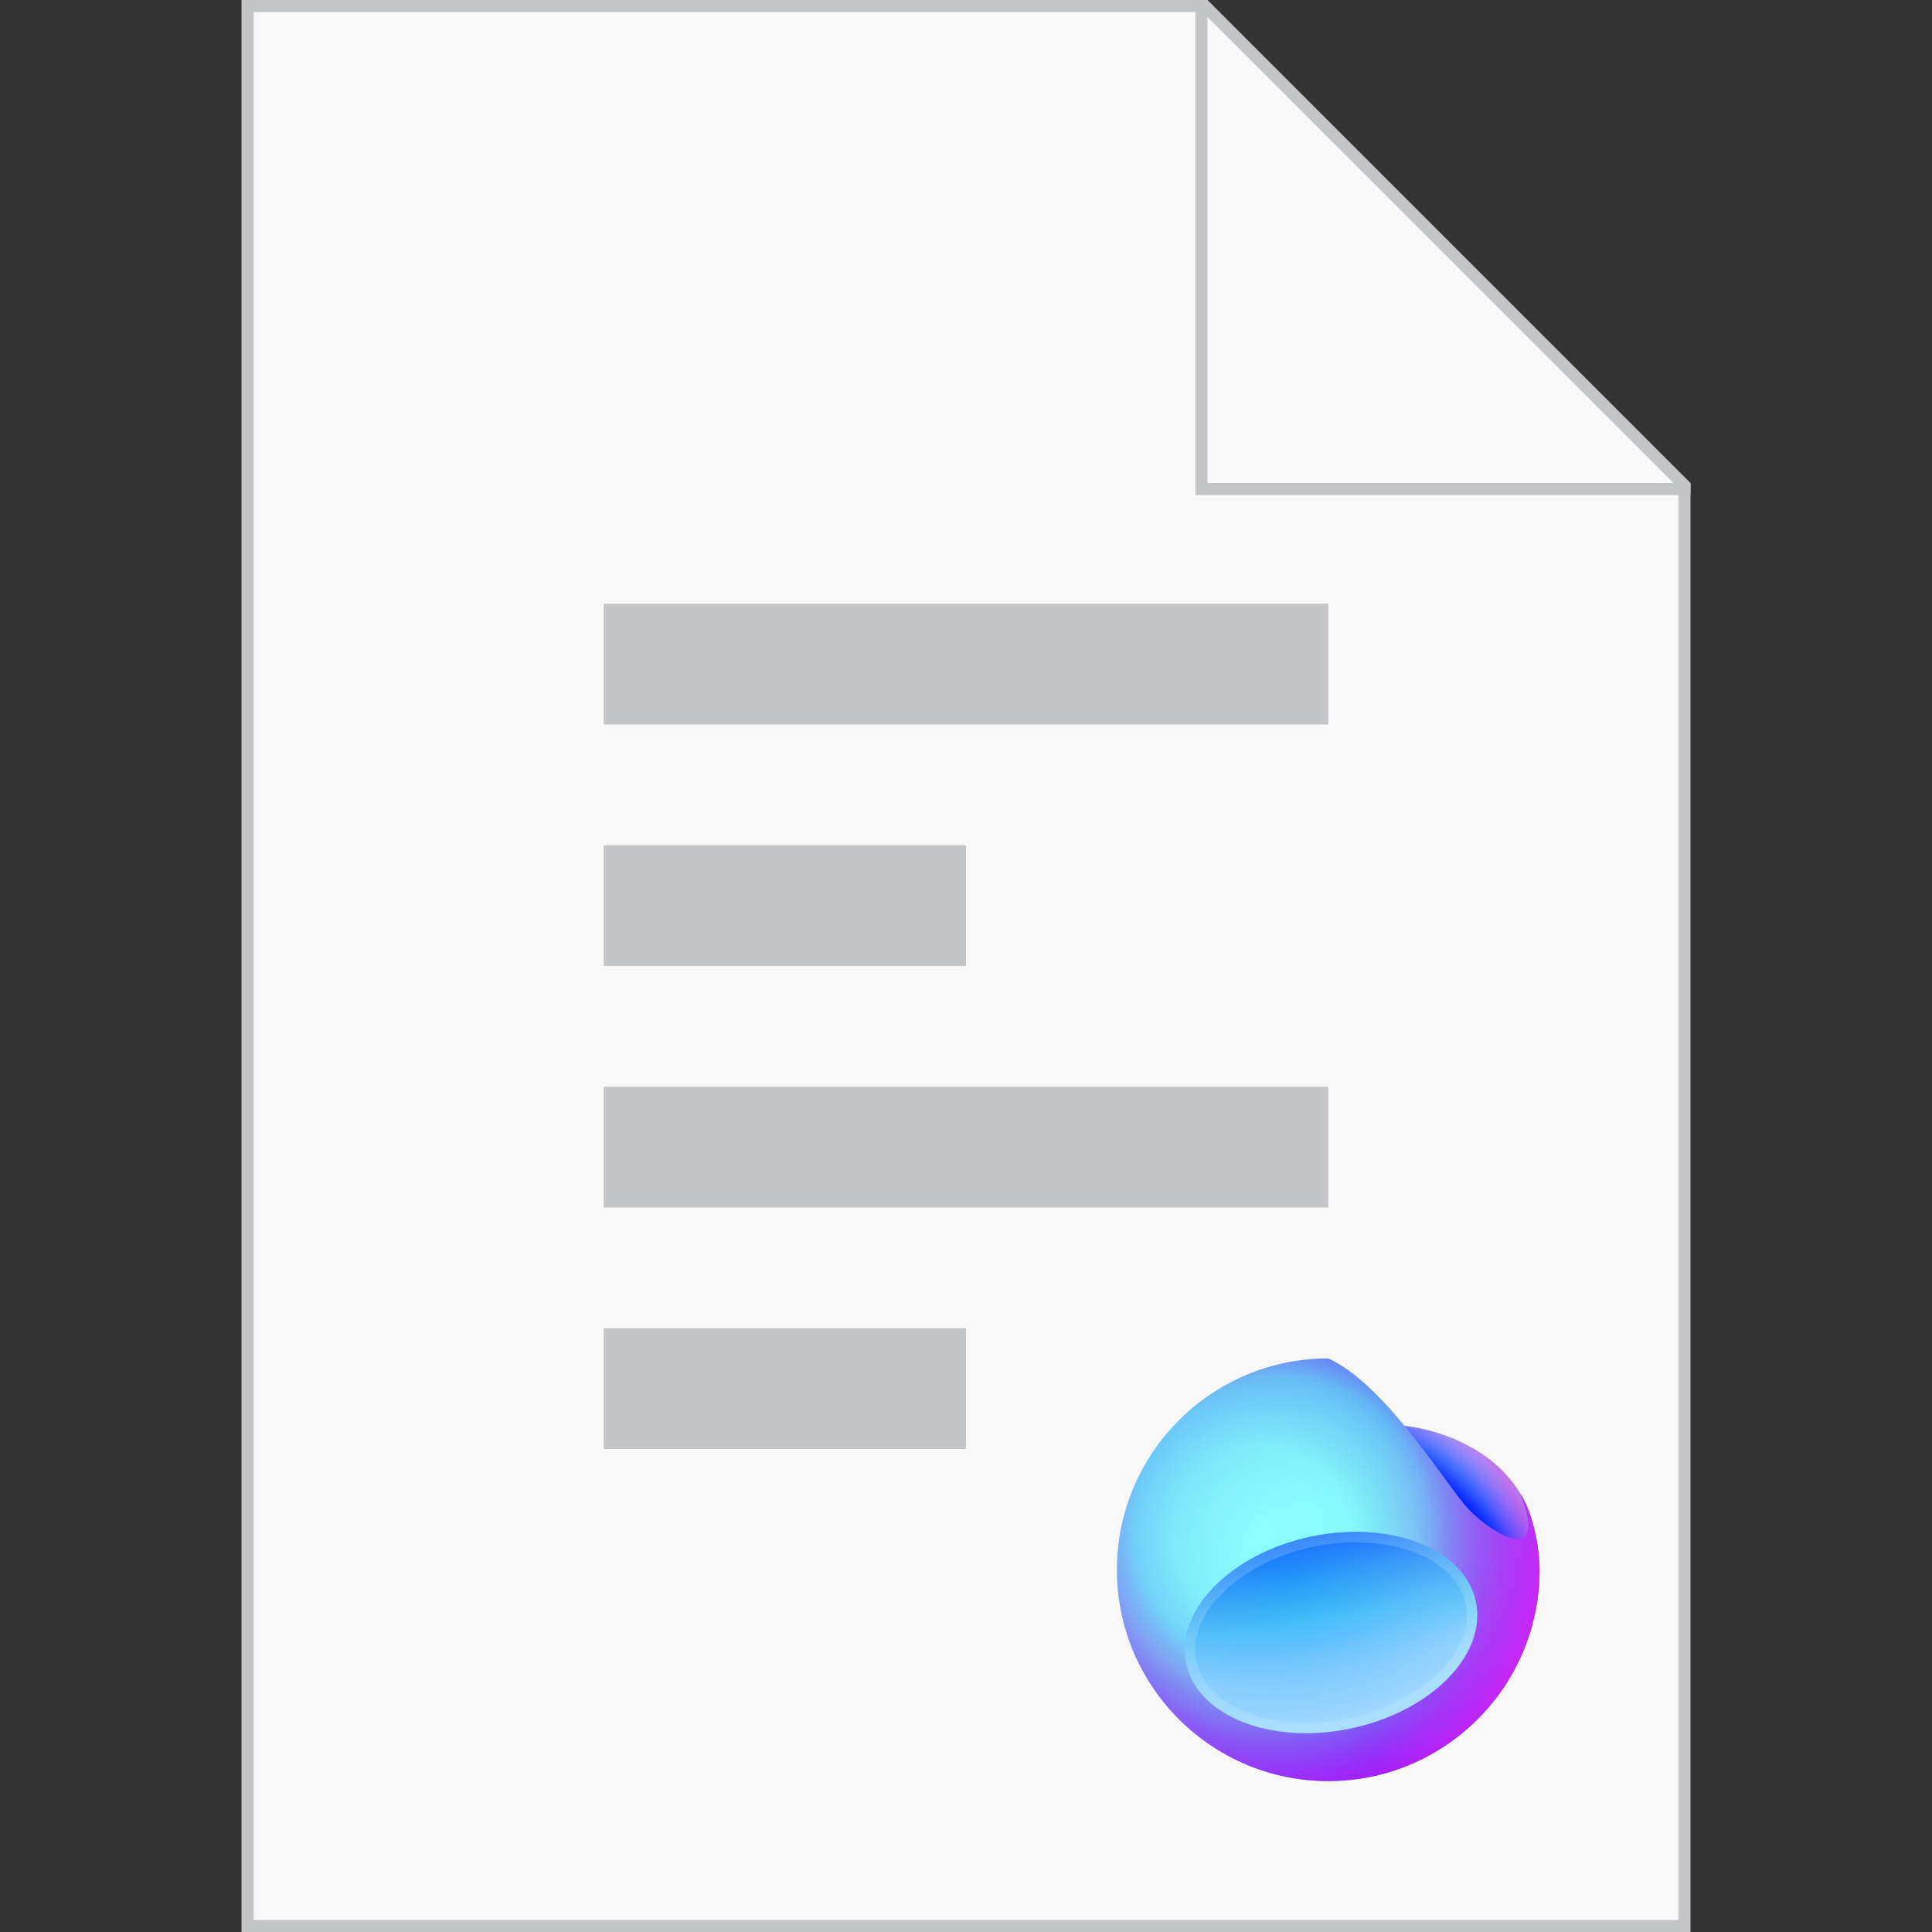 <svg width="16" height="16" viewBox="0 0 16 16" fill="none" xmlns="http://www.w3.org/2000/svg">
<rect x="0" y="0" width="16" height="16" fill="#333333" stroke="none"/>
<path d="M2.05 0.05H9.979L13.95 4.021V15.95H2.05V0.05Z" fill="#F8F8F9" stroke="#C3C5C9" stroke-width="0.1"/>
<rect x="5" y="5" width="6" height="1" fill="#C3C5C9"/>
<rect x="5" y="7" width="3" height="1" fill="#C3C5C9"/>
<rect x="5" y="11" width="3" height="1" fill="#C3C5C9"/>
<rect x="5" y="9" width="6" height="1" fill="#C3C5C9"/>
<g clip-path="url(#clip0_12088_174247)">
<ellipse cx="11.421" cy="12.766" rx="1.281" ry="0.971" fill="url(#paint0_radial_12088_174247)"/>
<ellipse cx="11.421" cy="12.766" rx="1.281" ry="0.971" fill="url(#paint1_radial_12088_174247)"/>
<path d="M12.75 13C12.75 13.966 11.966 14.75 11 14.75C10.034 14.75 9.25 13.966 9.25 13C9.25 12.034 10.034 11.25 11 11.25C11.454 11.456 11.929 12.221 12.128 12.46C12.327 12.699 12.842 13 12.59 12.368C12.698 12.539 12.75 12.822 12.75 13Z" fill="url(#paint2_radial_12088_174247)"/>
<path d="M12.75 13C12.75 13.966 11.966 14.75 11 14.75C10.034 14.75 9.25 13.966 9.25 13C9.25 12.034 10.034 11.25 11 11.25C11.454 11.456 11.929 12.221 12.128 12.46C12.327 12.699 12.842 13 12.59 12.368C12.698 12.539 12.75 12.822 12.75 13Z" fill="url(#paint3_radial_12088_174247)"/>
<path d="M12.75 13C12.75 13.966 11.966 14.75 11 14.75C10.034 14.75 9.25 13.966 9.25 13C9.25 12.034 10.034 11.25 11 11.25C11.454 11.456 11.929 12.221 12.128 12.46C12.327 12.699 12.842 13 12.59 12.368C12.698 12.539 12.75 12.822 12.75 13Z" fill="url(#paint4_radial_12088_174247)"/>
<path d="M12.75 13C12.75 13.966 11.966 14.75 11 14.75C10.034 14.75 9.25 13.966 9.25 13C9.25 12.034 10.034 11.25 11 11.25C11.454 11.456 11.929 12.221 12.128 12.46C12.327 12.699 12.842 13 12.59 12.368C12.698 12.539 12.75 12.822 12.75 13Z" fill="url(#paint5_linear_12088_174247)"/>
<ellipse cx="11.023" cy="13.52" rx="1.226" ry="0.811" transform="rotate(-12.052 11.023 13.52)" fill="url(#paint6_radial_12088_174247)"/>
<ellipse cx="11.023" cy="13.52" rx="1.226" ry="0.811" transform="rotate(-12.052 11.023 13.52)" fill="url(#paint7_linear_12088_174247)"/>
<path fill-rule="evenodd" clip-rule="evenodd" d="M11.929 13.84C12.103 13.663 12.177 13.464 12.138 13.282C12.099 13.1 11.95 12.949 11.72 12.858C11.49 12.768 11.188 12.743 10.871 12.811C10.554 12.879 10.289 13.024 10.116 13.201C9.943 13.377 9.869 13.577 9.907 13.758C9.946 13.94 10.095 14.092 10.326 14.182C10.556 14.273 10.857 14.297 11.174 14.23C11.491 14.162 11.756 14.016 11.929 13.84ZM11.192 14.314C11.854 14.172 12.316 13.703 12.222 13.264C12.129 12.826 11.516 12.585 10.853 12.727C10.191 12.868 9.73 13.338 9.823 13.777C9.917 14.215 10.53 14.455 11.192 14.314Z" fill="#D6F8F8" fill-opacity="0.19"/>
</g>
<path d="M9.95 0V4.05H14" stroke="#C3C5C9" stroke-width="0.1"/>
<defs>
<radialGradient id="paint0_radial_12088_174247" cx="0" cy="0" r="1" gradientUnits="userSpaceOnUse" gradientTransform="translate(11.206 13.425) rotate(-42.635) scale(1.715 2.265)">
<stop offset="0.771" stop-color="#001AFF"/>
<stop offset="1" stop-color="#8ACEFF"/>
</radialGradient>
<radialGradient id="paint1_radial_12088_174247" cx="0" cy="0" r="1" gradientUnits="userSpaceOnUse" gradientTransform="translate(11.659 12.766) rotate(-30.543) scale(0.947 1.25)">
<stop offset="0.719" stop-color="#FA00FF" stop-opacity="0"/>
<stop offset="1" stop-color="#FF00D6" stop-opacity="0.44"/>
</radialGradient>
<radialGradient id="paint2_radial_12088_174247" cx="0" cy="0" r="1" gradientUnits="userSpaceOnUse" gradientTransform="translate(10.428 12.698) rotate(49.385) scale(2.703)">
<stop offset="0.026" stop-color="#8DFDFD"/>
<stop offset="0.271" stop-color="#87FBFB"/>
<stop offset="0.484" stop-color="#74D6F4"/>
<stop offset="0.932" stop-color="#0038FF"/>
</radialGradient>
<radialGradient id="paint3_radial_12088_174247" cx="0" cy="0" r="1" gradientUnits="userSpaceOnUse" gradientTransform="translate(10.837 12.933) rotate(137.237) scale(1.853)">
<stop offset="0.267" stop-color="#0500FF" stop-opacity="0"/>
<stop offset="1" stop-color="#0500FF" stop-opacity="0.15"/>
</radialGradient>
<radialGradient id="paint4_radial_12088_174247" cx="0" cy="0" r="1" gradientUnits="userSpaceOnUse" gradientTransform="translate(10.611 12.648) rotate(75.198) scale(2.887)">
<stop offset="0.42" stop-color="#FF00E5" stop-opacity="0"/>
<stop offset="0.774" stop-color="#FF00F5" stop-opacity="0.64"/>
<stop offset="0.899" stop-color="#BE46FF" stop-opacity="0.87"/>
</radialGradient>
<linearGradient id="paint5_linear_12088_174247" x1="9.682" y1="13.42" x2="13.674" y2="13.474" gradientUnits="userSpaceOnUse">
<stop offset="0.432" stop-color="#FE62EE" stop-opacity="0"/>
<stop offset="0.818" stop-color="#FD3AF5" stop-opacity="0.47"/>
</linearGradient>
<radialGradient id="paint6_radial_12088_174247" cx="0" cy="0" r="1" gradientUnits="userSpaceOnUse" gradientTransform="translate(10.8 12.957) rotate(95.2) scale(1.294 1.956)">
<stop stop-color="#00B2FF"/>
<stop offset="0.571" stop-color="#74C5FF"/>
<stop offset="0.979" stop-color="#9FD7FF"/>
</radialGradient>
<linearGradient id="paint7_linear_12088_174247" x1="11.141" y1="12.332" x2="11.07" y2="13.826" gradientUnits="userSpaceOnUse">
<stop offset="0.042" stop-color="#0038FF"/>
<stop offset="0.724" stop-color="#48BFF1" stop-opacity="0.59"/>
<stop offset="1" stop-color="#74C5FF" stop-opacity="0"/>
</linearGradient>
<clipPath id="clip0_12088_174247">
<rect width="4" height="4" fill="white" transform="translate(9 11)"/>
</clipPath>
</defs>
</svg>
